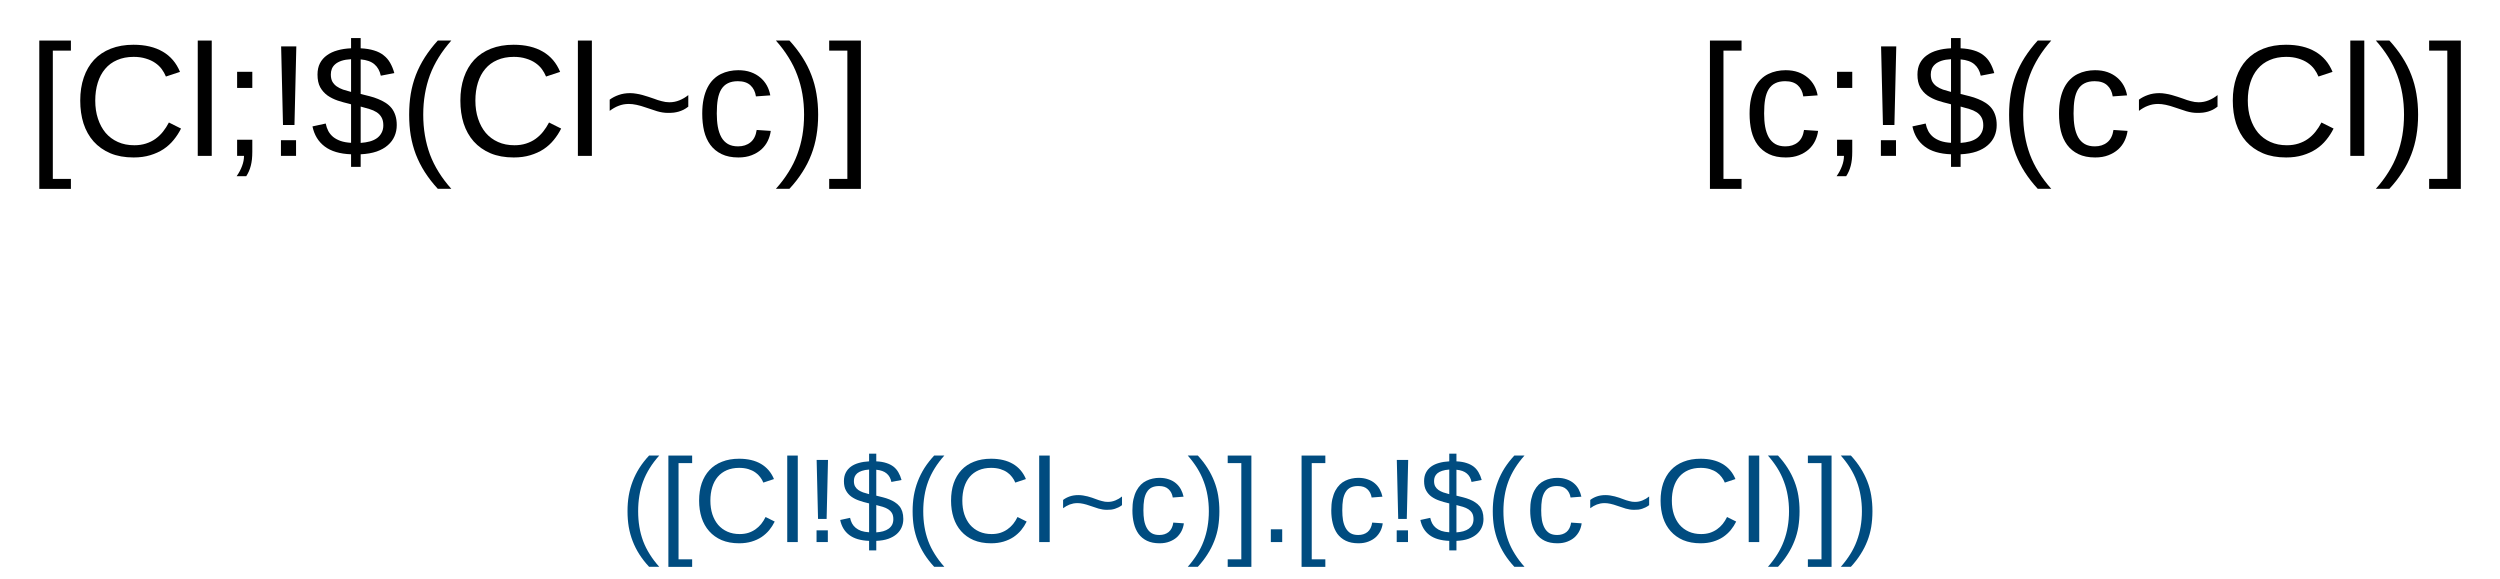 <?xml version="1.0" encoding="UTF-8"?>
<svg xmlns="http://www.w3.org/2000/svg" xmlns:xlink="http://www.w3.org/1999/xlink" width="419" height="97" viewBox="0 0 419 97">
<defs>
<g>
<g id="glyph-0-0">
<path d="M 0.891 0 L 0.891 -17.781 L 7.969 -17.781 L 7.969 0 Z M 1.766 -0.891 L 7.078 -0.891 L 7.078 -16.891 L 1.766 -16.891 Z M 1.766 -0.891 "/>
</g>
<g id="glyph-0-1">
<path d="M 1.906 5.531 L 1.906 -19.328 L 7.203 -19.328 L 7.203 -17.641 L 4.172 -17.641 L 4.172 3.859 L 7.203 3.859 L 7.203 5.531 Z M 1.906 5.531 "/>
</g>
<g id="glyph-0-2">
<path d="M 10.312 -16.594 C 9.27 -16.594 8.348 -16.414 7.547 -16.062 C 6.742 -15.719 6.07 -15.223 5.531 -14.578 C 4.988 -13.941 4.578 -13.172 4.297 -12.266 C 4.016 -11.359 3.875 -10.359 3.875 -9.266 C 3.875 -8.16 4.023 -7.148 4.328 -6.234 C 4.629 -5.316 5.055 -4.523 5.609 -3.859 C 6.172 -3.203 6.859 -2.691 7.672 -2.328 C 8.484 -1.961 9.398 -1.781 10.422 -1.781 C 11.129 -1.781 11.773 -1.875 12.359 -2.062 C 12.953 -2.25 13.484 -2.508 13.953 -2.844 C 14.43 -3.188 14.852 -3.586 15.219 -4.047 C 15.594 -4.516 15.926 -5.031 16.219 -5.594 L 18.25 -4.578 C 17.914 -3.898 17.504 -3.266 17.016 -2.672 C 16.535 -2.078 15.969 -1.562 15.312 -1.125 C 14.656 -0.695 13.91 -0.359 13.078 -0.109 C 12.254 0.141 11.328 0.266 10.297 0.266 C 8.816 0.266 7.52 0.031 6.406 -0.438 C 5.289 -0.914 4.352 -1.578 3.594 -2.422 C 2.844 -3.273 2.281 -4.281 1.906 -5.438 C 1.539 -6.602 1.359 -7.879 1.359 -9.266 C 1.359 -10.691 1.555 -11.984 1.953 -13.141 C 2.348 -14.297 2.922 -15.281 3.672 -16.094 C 4.43 -16.906 5.367 -17.531 6.484 -17.969 C 7.598 -18.406 8.863 -18.625 10.281 -18.625 C 12.238 -18.625 13.875 -18.238 15.188 -17.469 C 16.5 -16.707 17.461 -15.578 18.078 -14.078 L 15.719 -13.297 C 15.539 -13.734 15.305 -14.148 15.016 -14.547 C 14.723 -14.941 14.352 -15.289 13.906 -15.594 C 13.469 -15.895 12.945 -16.133 12.344 -16.312 C 11.75 -16.5 11.07 -16.594 10.312 -16.594 Z M 10.312 -16.594 "/>
</g>
<g id="glyph-0-3">
<path d="M 1.797 0 L 1.797 -19.328 L 4.141 -19.328 L 4.141 0 Z M 1.797 0 "/>
</g>
<g id="glyph-0-4">
<path d="M 5.016 -2.703 L 5.016 -0.672 C 5.016 -0.203 4.992 0.219 4.953 0.594 C 4.91 0.969 4.848 1.316 4.766 1.641 C 4.68 1.973 4.578 2.281 4.453 2.562 C 4.328 2.852 4.176 3.133 4 3.406 L 2.391 3.406 C 2.785 2.844 3.086 2.273 3.297 1.703 C 3.516 1.129 3.625 0.562 3.625 0 L 2.469 0 L 2.469 -2.703 Z M 2.469 -11.391 L 2.469 -14.094 L 5.016 -14.094 L 5.016 -11.391 Z M 2.469 -11.391 "/>
</g>
<g id="glyph-0-5">
<path d="M 4.672 -5.172 L 2.75 -5.172 L 2.438 -18.344 L 4.984 -18.344 Z M 2.406 0 L 2.406 -2.625 L 4.938 -2.625 L 4.938 0 Z M 2.406 0 "/>
</g>
<g id="glyph-0-6">
<path d="M 6.75 -0.266 C 4.863 -0.336 3.391 -0.773 2.328 -1.578 C 1.266 -2.379 0.582 -3.5 0.281 -4.938 L 2.5 -5.422 C 2.594 -4.961 2.738 -4.539 2.938 -4.156 C 3.145 -3.781 3.414 -3.453 3.75 -3.172 C 4.094 -2.898 4.508 -2.676 5 -2.5 C 5.488 -2.332 6.07 -2.227 6.75 -2.188 L 6.75 -8.641 L 6.484 -8.719 C 5.816 -8.875 5.16 -9.055 4.516 -9.266 C 3.879 -9.484 3.305 -9.77 2.797 -10.125 C 2.297 -10.488 1.891 -10.945 1.578 -11.5 C 1.273 -12.062 1.125 -12.77 1.125 -13.625 C 1.125 -14.352 1.258 -14.984 1.531 -15.516 C 1.812 -16.055 2.203 -16.504 2.703 -16.859 C 3.203 -17.223 3.797 -17.5 4.484 -17.688 C 5.172 -17.883 5.926 -18 6.75 -18.031 L 6.75 -19.75 L 8.359 -19.75 L 8.359 -18.031 C 9.223 -17.988 9.969 -17.867 10.594 -17.672 C 11.227 -17.484 11.766 -17.211 12.203 -16.859 C 12.648 -16.516 13.016 -16.094 13.297 -15.594 C 13.586 -15.094 13.82 -14.52 14 -13.875 L 11.734 -13.438 C 11.555 -14.258 11.203 -14.895 10.672 -15.344 C 10.148 -15.801 9.379 -16.078 8.359 -16.172 L 8.359 -10.375 C 8.867 -10.258 9.367 -10.133 9.859 -10 C 10.359 -9.875 10.832 -9.719 11.281 -9.531 C 11.727 -9.352 12.141 -9.145 12.516 -8.906 C 12.898 -8.664 13.234 -8.375 13.516 -8.031 C 13.797 -7.688 14.016 -7.273 14.172 -6.797 C 14.328 -6.328 14.406 -5.781 14.406 -5.156 C 14.406 -4.488 14.281 -3.867 14.031 -3.297 C 13.789 -2.734 13.422 -2.234 12.922 -1.797 C 12.43 -1.359 11.805 -1.004 11.047 -0.734 C 10.285 -0.473 9.391 -0.316 8.359 -0.266 L 8.359 1.844 L 6.75 1.844 Z M 12.156 -5.125 C 12.156 -5.676 12.051 -6.125 11.844 -6.469 C 11.645 -6.82 11.367 -7.109 11.016 -7.328 C 10.672 -7.547 10.266 -7.723 9.797 -7.859 C 9.336 -8.004 8.859 -8.141 8.359 -8.266 L 8.359 -2.172 C 8.922 -2.211 9.438 -2.297 9.906 -2.422 C 10.375 -2.555 10.773 -2.742 11.109 -2.984 C 11.441 -3.234 11.695 -3.535 11.875 -3.891 C 12.062 -4.242 12.156 -4.656 12.156 -5.125 Z M 3.359 -13.656 C 3.359 -13.176 3.441 -12.773 3.609 -12.453 C 3.785 -12.141 4.023 -11.875 4.328 -11.656 C 4.641 -11.438 5 -11.254 5.406 -11.109 C 5.82 -10.973 6.27 -10.844 6.75 -10.719 L 6.75 -16.203 C 6.125 -16.172 5.594 -16.082 5.156 -15.938 C 4.719 -15.789 4.367 -15.602 4.109 -15.375 C 3.848 -15.156 3.656 -14.895 3.531 -14.594 C 3.414 -14.301 3.359 -13.988 3.359 -13.656 Z M 3.359 -13.656 "/>
</g>
<g id="glyph-0-7">
<path d="M 1.656 -6.922 C 1.656 -8.129 1.742 -9.285 1.922 -10.391 C 2.109 -11.492 2.395 -12.551 2.781 -13.562 C 3.176 -14.582 3.676 -15.566 4.281 -16.516 C 4.895 -17.473 5.617 -18.41 6.453 -19.328 L 8.719 -19.328 C 7.906 -18.41 7.203 -17.473 6.609 -16.516 C 6.016 -15.555 5.523 -14.566 5.141 -13.547 C 4.766 -12.523 4.484 -11.461 4.297 -10.359 C 4.109 -9.266 4.016 -8.113 4.016 -6.906 C 4.016 -5.695 4.109 -4.539 4.297 -3.438 C 4.484 -2.332 4.766 -1.266 5.141 -0.234 C 5.523 0.785 6.016 1.77 6.609 2.719 C 7.203 3.676 7.906 4.609 8.719 5.516 L 6.453 5.516 C 5.617 4.609 4.895 3.676 4.281 2.719 C 3.676 1.77 3.176 0.785 2.781 -0.234 C 2.395 -1.254 2.109 -2.312 1.922 -3.406 C 1.742 -4.5 1.656 -5.656 1.656 -6.875 Z M 1.656 -6.922 "/>
</g>
<g id="glyph-0-8">
<path d="M 10.984 -7.203 C 10.391 -7.203 9.773 -7.297 9.141 -7.484 C 8.516 -7.68 7.883 -7.891 7.25 -8.109 C 6.133 -8.504 5.191 -8.703 4.422 -8.703 C 4.098 -8.703 3.797 -8.676 3.516 -8.625 C 3.234 -8.57 2.961 -8.492 2.703 -8.391 C 2.441 -8.297 2.188 -8.176 1.938 -8.031 C 1.695 -7.895 1.453 -7.734 1.203 -7.547 L 1.203 -9.422 C 1.629 -9.742 2.129 -10.004 2.703 -10.203 C 3.273 -10.41 3.914 -10.516 4.625 -10.516 C 4.969 -10.516 5.312 -10.484 5.656 -10.422 C 6.008 -10.367 6.352 -10.297 6.688 -10.203 C 7.02 -10.117 7.348 -10.02 7.672 -9.906 C 8.004 -9.789 8.328 -9.68 8.641 -9.578 C 8.828 -9.504 9.031 -9.43 9.25 -9.359 C 9.469 -9.297 9.688 -9.234 9.906 -9.172 C 10.125 -9.117 10.344 -9.07 10.562 -9.031 C 10.789 -9 11.004 -8.984 11.203 -8.984 C 11.797 -8.984 12.359 -9.094 12.891 -9.312 C 13.43 -9.531 13.926 -9.82 14.375 -10.188 L 14.375 -8.25 C 14.102 -8.039 13.836 -7.867 13.578 -7.734 C 13.316 -7.609 13.051 -7.504 12.781 -7.422 C 12.52 -7.348 12.242 -7.289 11.953 -7.25 C 11.66 -7.219 11.336 -7.203 10.984 -7.203 Z M 10.984 -7.203 "/>
</g>
<g id="glyph-0-9">
<path d="M 3.578 -7.109 C 3.578 -6.305 3.633 -5.566 3.75 -4.891 C 3.875 -4.211 4.07 -3.625 4.344 -3.125 C 4.625 -2.633 4.992 -2.254 5.453 -1.984 C 5.91 -1.723 6.473 -1.594 7.141 -1.594 C 7.973 -1.594 8.664 -1.816 9.219 -2.266 C 9.781 -2.711 10.129 -3.406 10.266 -4.344 L 12.625 -4.188 C 12.551 -3.613 12.383 -3.055 12.125 -2.516 C 11.863 -1.973 11.508 -1.5 11.062 -1.094 C 10.613 -0.688 10.066 -0.359 9.422 -0.109 C 8.785 0.141 8.047 0.266 7.203 0.266 C 6.098 0.266 5.16 0.078 4.391 -0.297 C 3.617 -0.672 2.988 -1.188 2.5 -1.844 C 2.02 -2.5 1.672 -3.27 1.453 -4.156 C 1.242 -5.051 1.141 -6.02 1.141 -7.062 C 1.141 -8.008 1.219 -8.844 1.375 -9.562 C 1.531 -10.289 1.75 -10.926 2.031 -11.469 C 2.312 -12.008 2.641 -12.461 3.016 -12.828 C 3.398 -13.203 3.816 -13.5 4.266 -13.719 C 4.711 -13.938 5.18 -14.098 5.672 -14.203 C 6.172 -14.305 6.672 -14.359 7.172 -14.359 C 7.961 -14.359 8.664 -14.25 9.281 -14.031 C 9.895 -13.812 10.426 -13.508 10.875 -13.125 C 11.32 -12.75 11.688 -12.305 11.969 -11.797 C 12.25 -11.285 12.441 -10.734 12.547 -10.141 L 10.141 -9.969 C 10.023 -10.75 9.719 -11.367 9.219 -11.828 C 8.727 -12.285 8.023 -12.516 7.109 -12.516 C 6.441 -12.516 5.883 -12.398 5.438 -12.172 C 4.988 -11.953 4.625 -11.617 4.344 -11.172 C 4.07 -10.734 3.875 -10.176 3.75 -9.5 C 3.633 -8.82 3.578 -8.023 3.578 -7.109 Z M 3.578 -7.109 "/>
</g>
<g id="glyph-0-10">
<path d="M 7.234 -6.875 C 7.234 -5.656 7.141 -4.5 6.953 -3.406 C 6.773 -2.312 6.488 -1.254 6.094 -0.234 C 5.707 0.785 5.207 1.77 4.594 2.719 C 3.988 3.676 3.266 4.609 2.422 5.516 L 0.156 5.516 C 0.969 4.609 1.672 3.676 2.266 2.719 C 2.867 1.77 3.359 0.785 3.734 -0.234 C 4.117 -1.266 4.406 -2.332 4.594 -3.438 C 4.781 -4.539 4.875 -5.695 4.875 -6.906 C 4.875 -8.113 4.781 -9.266 4.594 -10.359 C 4.406 -11.461 4.117 -12.523 3.734 -13.547 C 3.359 -14.566 2.867 -15.555 2.266 -16.516 C 1.672 -17.473 0.969 -18.41 0.156 -19.328 L 2.422 -19.328 C 3.266 -18.41 3.988 -17.473 4.594 -16.516 C 5.207 -15.566 5.707 -14.582 6.094 -13.562 C 6.488 -12.551 6.773 -11.492 6.953 -10.391 C 7.141 -9.285 7.234 -8.129 7.234 -6.922 Z M 7.234 -6.875 "/>
</g>
<g id="glyph-0-11">
<path d="M 0.203 5.531 L 0.203 3.859 L 3.25 3.859 L 3.25 -17.641 L 0.203 -17.641 L 0.203 -19.328 L 5.516 -19.328 L 5.516 5.531 Z M 0.203 5.531 "/>
</g>
<g id="glyph-1-0">
<path d="M 0.672 0 L 0.672 -13.328 L 5.984 -13.328 L 5.984 0 Z M 1.328 -0.672 L 5.312 -0.672 L 5.312 -12.672 L 1.328 -12.672 Z M 1.328 -0.672 "/>
</g>
<g id="glyph-1-1">
<path d="M 1.234 -5.203 C 1.234 -6.098 1.301 -6.957 1.438 -7.781 C 1.582 -8.613 1.801 -9.41 2.094 -10.172 C 2.383 -10.93 2.754 -11.672 3.203 -12.391 C 3.66 -13.109 4.207 -13.812 4.844 -14.5 L 6.547 -14.5 C 5.93 -13.812 5.398 -13.109 4.953 -12.391 C 4.504 -11.672 4.133 -10.926 3.844 -10.156 C 3.562 -9.395 3.352 -8.598 3.219 -7.766 C 3.082 -6.941 3.016 -6.078 3.016 -5.172 C 3.016 -4.266 3.082 -3.398 3.219 -2.578 C 3.352 -1.754 3.562 -0.957 3.844 -0.188 C 4.133 0.582 4.504 1.32 4.953 2.031 C 5.398 2.75 5.93 3.453 6.547 4.141 L 4.844 4.141 C 4.207 3.453 3.66 2.75 3.203 2.031 C 2.754 1.32 2.383 0.586 2.094 -0.172 C 1.801 -0.93 1.582 -1.723 1.438 -2.547 C 1.301 -3.379 1.234 -4.25 1.234 -5.156 Z M 1.234 -5.203 "/>
</g>
<g id="glyph-1-2">
<path d="M 1.422 4.156 L 1.422 -14.5 L 5.406 -14.5 L 5.406 -13.234 L 3.125 -13.234 L 3.125 2.891 L 5.406 2.891 L 5.406 4.156 Z M 1.422 4.156 "/>
</g>
<g id="glyph-1-3">
<path d="M 7.734 -12.438 C 6.953 -12.438 6.258 -12.305 5.656 -12.047 C 5.051 -11.785 4.547 -11.414 4.141 -10.938 C 3.734 -10.457 3.426 -9.879 3.219 -9.203 C 3.008 -8.523 2.906 -7.77 2.906 -6.938 C 2.906 -6.113 3.016 -5.359 3.234 -4.672 C 3.461 -3.984 3.785 -3.391 4.203 -2.891 C 4.629 -2.398 5.145 -2.02 5.75 -1.75 C 6.363 -1.477 7.051 -1.344 7.812 -1.344 C 8.344 -1.344 8.828 -1.41 9.266 -1.547 C 9.711 -1.691 10.113 -1.891 10.469 -2.141 C 10.82 -2.391 11.141 -2.688 11.422 -3.031 C 11.703 -3.383 11.945 -3.773 12.156 -4.203 L 13.688 -3.438 C 13.438 -2.926 13.129 -2.445 12.766 -2 C 12.398 -1.562 11.973 -1.176 11.484 -0.844 C 10.992 -0.52 10.438 -0.266 9.812 -0.078 C 9.188 0.109 8.488 0.203 7.719 0.203 C 6.613 0.203 5.641 0.023 4.797 -0.328 C 3.961 -0.691 3.266 -1.191 2.703 -1.828 C 2.141 -2.461 1.719 -3.211 1.438 -4.078 C 1.156 -4.953 1.016 -5.906 1.016 -6.938 C 1.016 -8.02 1.16 -8.992 1.453 -9.859 C 1.754 -10.723 2.188 -11.457 2.75 -12.062 C 3.32 -12.676 4.023 -13.145 4.859 -13.469 C 5.691 -13.801 6.645 -13.969 7.719 -13.969 C 9.176 -13.969 10.395 -13.68 11.375 -13.109 C 12.363 -12.535 13.094 -11.688 13.562 -10.562 L 11.781 -9.969 C 11.656 -10.289 11.477 -10.598 11.25 -10.891 C 11.031 -11.191 10.754 -11.457 10.422 -11.688 C 10.098 -11.914 9.711 -12.098 9.266 -12.234 C 8.816 -12.367 8.305 -12.438 7.734 -12.438 Z M 7.734 -12.438 "/>
</g>
<g id="glyph-1-4">
<path d="M 1.344 0 L 1.344 -14.5 L 3.109 -14.5 L 3.109 0 Z M 1.344 0 "/>
</g>
<g id="glyph-1-5">
<path d="M 3.5 -3.875 L 2.062 -3.875 L 1.828 -13.766 L 3.734 -13.766 Z M 1.812 0 L 1.812 -1.969 L 3.703 -1.969 L 3.703 0 Z M 1.812 0 "/>
</g>
<g id="glyph-1-6">
<path d="M 5.062 -0.203 C 3.645 -0.254 2.535 -0.582 1.734 -1.188 C 0.941 -1.789 0.438 -2.629 0.219 -3.703 L 1.875 -4.062 C 1.945 -3.719 2.055 -3.406 2.203 -3.125 C 2.359 -2.844 2.562 -2.598 2.812 -2.391 C 3.062 -2.18 3.367 -2.008 3.734 -1.875 C 4.109 -1.75 4.551 -1.672 5.062 -1.641 L 5.062 -6.484 L 4.859 -6.531 C 4.359 -6.645 3.867 -6.785 3.391 -6.953 C 2.91 -7.117 2.477 -7.336 2.094 -7.609 C 1.719 -7.879 1.414 -8.223 1.188 -8.641 C 0.957 -9.055 0.844 -9.582 0.844 -10.219 C 0.844 -10.758 0.945 -11.234 1.156 -11.641 C 1.363 -12.047 1.656 -12.383 2.031 -12.656 C 2.406 -12.926 2.848 -13.129 3.359 -13.266 C 3.867 -13.41 4.438 -13.5 5.062 -13.531 L 5.062 -14.812 L 6.266 -14.812 L 6.266 -13.531 C 6.922 -13.5 7.484 -13.406 7.953 -13.25 C 8.422 -13.102 8.82 -12.898 9.156 -12.641 C 9.488 -12.379 9.758 -12.062 9.969 -11.688 C 10.188 -11.32 10.363 -10.895 10.5 -10.406 L 8.797 -10.078 C 8.672 -10.691 8.406 -11.164 8 -11.5 C 7.602 -11.844 7.023 -12.051 6.266 -12.125 L 6.266 -7.781 C 6.648 -7.688 7.023 -7.594 7.391 -7.5 C 7.766 -7.406 8.117 -7.289 8.453 -7.156 C 8.797 -7.02 9.109 -6.859 9.391 -6.672 C 9.68 -6.492 9.93 -6.273 10.141 -6.016 C 10.348 -5.766 10.508 -5.461 10.625 -5.109 C 10.738 -4.754 10.797 -4.344 10.797 -3.875 C 10.797 -3.363 10.703 -2.895 10.516 -2.469 C 10.336 -2.051 10.062 -1.676 9.688 -1.344 C 9.32 -1.02 8.852 -0.754 8.281 -0.547 C 7.719 -0.348 7.047 -0.234 6.266 -0.203 L 6.266 1.391 L 5.062 1.391 Z M 9.125 -3.844 C 9.125 -4.258 9.047 -4.598 8.891 -4.859 C 8.734 -5.117 8.523 -5.332 8.266 -5.5 C 8.004 -5.664 7.703 -5.801 7.359 -5.906 C 7.016 -6.008 6.648 -6.109 6.266 -6.203 L 6.266 -1.625 C 6.691 -1.656 7.078 -1.719 7.422 -1.812 C 7.773 -1.914 8.078 -2.055 8.328 -2.234 C 8.586 -2.422 8.785 -2.645 8.922 -2.906 C 9.055 -3.176 9.125 -3.488 9.125 -3.844 Z M 2.516 -10.234 C 2.516 -9.879 2.578 -9.582 2.703 -9.344 C 2.836 -9.102 3.02 -8.898 3.25 -8.734 C 3.477 -8.578 3.742 -8.441 4.047 -8.328 C 4.359 -8.223 4.695 -8.125 5.062 -8.031 L 5.062 -12.156 C 4.594 -12.125 4.191 -12.051 3.859 -11.938 C 3.535 -11.832 3.273 -11.695 3.078 -11.531 C 2.879 -11.363 2.734 -11.164 2.641 -10.938 C 2.555 -10.719 2.516 -10.484 2.516 -10.234 Z M 2.516 -10.234 "/>
</g>
<g id="glyph-1-7">
<path d="M 8.25 -5.406 C 7.789 -5.406 7.328 -5.473 6.859 -5.609 C 6.391 -5.754 5.914 -5.91 5.438 -6.078 C 4.602 -6.379 3.898 -6.531 3.328 -6.531 C 3.078 -6.531 2.844 -6.508 2.625 -6.469 C 2.414 -6.426 2.211 -6.367 2.016 -6.297 C 1.828 -6.223 1.641 -6.133 1.453 -6.031 C 1.273 -5.926 1.094 -5.805 0.906 -5.672 L 0.906 -7.062 C 1.227 -7.312 1.602 -7.508 2.031 -7.656 C 2.457 -7.801 2.938 -7.875 3.469 -7.875 C 3.727 -7.875 3.988 -7.852 4.25 -7.812 C 4.508 -7.77 4.766 -7.719 5.016 -7.656 C 5.266 -7.594 5.508 -7.52 5.75 -7.438 C 6 -7.352 6.242 -7.266 6.484 -7.172 C 6.617 -7.117 6.766 -7.066 6.922 -7.016 C 7.086 -6.973 7.254 -6.926 7.422 -6.875 C 7.586 -6.832 7.754 -6.797 7.922 -6.766 C 8.086 -6.742 8.25 -6.734 8.406 -6.734 C 8.852 -6.734 9.273 -6.816 9.672 -6.984 C 10.078 -7.148 10.445 -7.367 10.781 -7.641 L 10.781 -6.188 C 10.57 -6.031 10.367 -5.906 10.172 -5.812 C 9.984 -5.719 9.789 -5.641 9.594 -5.578 C 9.395 -5.516 9.188 -5.469 8.969 -5.438 C 8.75 -5.414 8.508 -5.406 8.25 -5.406 Z M 8.25 -5.406 "/>
</g>
<g id="glyph-1-8">
<path d="M 2.688 -5.328 C 2.688 -4.723 2.727 -4.164 2.812 -3.656 C 2.906 -3.156 3.055 -2.719 3.266 -2.344 C 3.473 -1.977 3.742 -1.691 4.078 -1.484 C 4.422 -1.285 4.848 -1.188 5.359 -1.188 C 5.984 -1.188 6.504 -1.352 6.922 -1.688 C 7.336 -2.031 7.598 -2.555 7.703 -3.266 L 9.469 -3.141 C 9.414 -2.703 9.289 -2.281 9.094 -1.875 C 8.895 -1.477 8.629 -1.125 8.297 -0.812 C 7.961 -0.508 7.551 -0.266 7.062 -0.078 C 6.582 0.109 6.031 0.203 5.406 0.203 C 4.57 0.203 3.863 0.062 3.281 -0.219 C 2.707 -0.5 2.238 -0.883 1.875 -1.375 C 1.52 -1.875 1.258 -2.457 1.094 -3.125 C 0.926 -3.789 0.844 -4.516 0.844 -5.297 C 0.844 -6.004 0.898 -6.629 1.016 -7.172 C 1.141 -7.711 1.305 -8.188 1.516 -8.594 C 1.734 -9 1.984 -9.344 2.266 -9.625 C 2.555 -9.906 2.867 -10.125 3.203 -10.281 C 3.535 -10.445 3.883 -10.566 4.25 -10.641 C 4.625 -10.723 5 -10.766 5.375 -10.766 C 5.969 -10.766 6.492 -10.68 6.953 -10.516 C 7.422 -10.359 7.82 -10.133 8.156 -9.844 C 8.488 -9.562 8.758 -9.227 8.969 -8.844 C 9.176 -8.457 9.328 -8.047 9.422 -7.609 L 7.609 -7.469 C 7.516 -8.051 7.281 -8.516 6.906 -8.859 C 6.539 -9.211 6.016 -9.391 5.328 -9.391 C 4.828 -9.391 4.41 -9.305 4.078 -9.141 C 3.742 -8.973 3.473 -8.719 3.266 -8.375 C 3.055 -8.039 2.906 -7.617 2.812 -7.109 C 2.727 -6.609 2.688 -6.016 2.688 -5.328 Z M 2.688 -5.328 "/>
</g>
<g id="glyph-1-9">
<path d="M 5.422 -5.156 C 5.422 -4.25 5.352 -3.379 5.219 -2.547 C 5.082 -1.723 4.863 -0.93 4.562 -0.172 C 4.27 0.586 3.895 1.32 3.438 2.031 C 2.988 2.75 2.445 3.453 1.812 4.141 L 0.125 4.141 C 0.727 3.453 1.254 2.75 1.703 2.031 C 2.148 1.32 2.516 0.582 2.797 -0.188 C 3.086 -0.957 3.301 -1.754 3.438 -2.578 C 3.582 -3.398 3.656 -4.266 3.656 -5.172 C 3.656 -6.078 3.582 -6.941 3.438 -7.766 C 3.301 -8.598 3.086 -9.395 2.797 -10.156 C 2.516 -10.926 2.148 -11.672 1.703 -12.391 C 1.254 -13.109 0.727 -13.812 0.125 -14.5 L 1.812 -14.5 C 2.445 -13.812 2.988 -13.109 3.438 -12.391 C 3.895 -11.672 4.27 -10.93 4.562 -10.172 C 4.863 -9.41 5.082 -8.613 5.219 -7.781 C 5.352 -6.957 5.422 -6.098 5.422 -5.203 Z M 5.422 -5.156 "/>
</g>
<g id="glyph-1-10">
<path d="M 0.156 4.156 L 0.156 2.891 L 2.438 2.891 L 2.438 -13.234 L 0.156 -13.234 L 0.156 -14.5 L 4.125 -14.5 L 4.125 4.156 Z M 0.156 4.156 "/>
</g>
<g id="glyph-1-11">
<path d="M 1.828 0 L 1.828 -2.141 L 3.734 -2.141 L 3.734 0 Z M 1.828 0 "/>
</g>
</g>
</defs>
<rect x="-41.9" y="-9.7" width="502.8" height="116.4" fill="rgb(100%, 100%, 100%)" fill-opacity="1"/>
<g fill="rgb(0%, 0%, 0%)" fill-opacity="1">
<use xlink:href="#glyph-0-1" x="4.68" y="26.125"/>
<use xlink:href="#glyph-0-2" x="12.089" y="26.125"/>
<use xlink:href="#glyph-0-3" x="31.346" y="26.125"/>
<use xlink:href="#glyph-0-4" x="37.271" y="26.125"/>
<use xlink:href="#glyph-0-5" x="44.68" y="26.125"/>
<use xlink:href="#glyph-0-6" x="52.089" y="26.125"/>
<use xlink:href="#glyph-0-7" x="66.919" y="26.125"/>
<use xlink:href="#glyph-0-2" x="75.799" y="26.125"/>
<use xlink:href="#glyph-0-3" x="95.057" y="26.125"/>
<use xlink:href="#glyph-0-8" x="100.982" y="26.125"/>
<use xlink:href="#glyph-0-9" x="116.555" y="26.125"/>
<use xlink:href="#glyph-0-10" x="129.888" y="26.125"/>
<use xlink:href="#glyph-0-11" x="138.768" y="26.125"/>
</g>
<g fill="rgb(0%, 0%, 0%)" fill-opacity="1">
<use xlink:href="#glyph-0-1" x="284.68" y="26.125"/>
<use xlink:href="#glyph-0-9" x="292.089" y="26.125"/>
<use xlink:href="#glyph-0-4" x="305.422" y="26.125"/>
<use xlink:href="#glyph-0-5" x="312.831" y="26.125"/>
<use xlink:href="#glyph-0-6" x="320.24" y="26.125"/>
<use xlink:href="#glyph-0-7" x="335.07" y="26.125"/>
<use xlink:href="#glyph-0-9" x="343.951" y="26.125"/>
<use xlink:href="#glyph-0-8" x="357.284" y="26.125"/>
<use xlink:href="#glyph-0-2" x="372.857" y="26.125"/>
<use xlink:href="#glyph-0-3" x="392.115" y="26.125"/>
<use xlink:href="#glyph-0-10" x="398.039" y="26.125"/>
<use xlink:href="#glyph-0-11" x="406.919" y="26.125"/>
</g>
<g fill="rgb(0%, 30%, 50%)" fill-opacity="1">
<use xlink:href="#glyph-1-1" x="103.938" y="90.852"/>
<use xlink:href="#glyph-1-2" x="110.598" y="90.852"/>
<use xlink:href="#glyph-1-3" x="116.154" y="90.852"/>
<use xlink:href="#glyph-1-4" x="130.598" y="90.852"/>
<use xlink:href="#glyph-1-5" x="135.041" y="90.852"/>
<use xlink:href="#glyph-1-6" x="140.598" y="90.852"/>
<use xlink:href="#glyph-1-1" x="151.721" y="90.852"/>
<use xlink:href="#glyph-1-3" x="158.381" y="90.852"/>
<use xlink:href="#glyph-1-4" x="172.824" y="90.852"/>
<use xlink:href="#glyph-1-7" x="177.268" y="90.852"/>
<use xlink:href="#glyph-1-8" x="188.947" y="90.852"/>
<use xlink:href="#glyph-1-9" x="198.947" y="90.852"/>
<use xlink:href="#glyph-1-10" x="205.607" y="90.852"/>
<use xlink:href="#glyph-1-11" x="211.164" y="90.852"/>
<use xlink:href="#glyph-1-2" x="216.721" y="90.852"/>
<use xlink:href="#glyph-1-8" x="222.277" y="90.852"/>
<use xlink:href="#glyph-1-5" x="232.277" y="90.852"/>
<use xlink:href="#glyph-1-6" x="237.834" y="90.852"/>
<use xlink:href="#glyph-1-1" x="248.957" y="90.852"/>
<use xlink:href="#glyph-1-8" x="255.617" y="90.852"/>
<use xlink:href="#glyph-1-7" x="265.617" y="90.852"/>
<use xlink:href="#glyph-1-3" x="277.297" y="90.852"/>
<use xlink:href="#glyph-1-4" x="291.74" y="90.852"/>
<use xlink:href="#glyph-1-9" x="296.184" y="90.852"/>
<use xlink:href="#glyph-1-10" x="302.844" y="90.852"/>
<use xlink:href="#glyph-1-9" x="308.4" y="90.852"/>
</g>
</svg>
